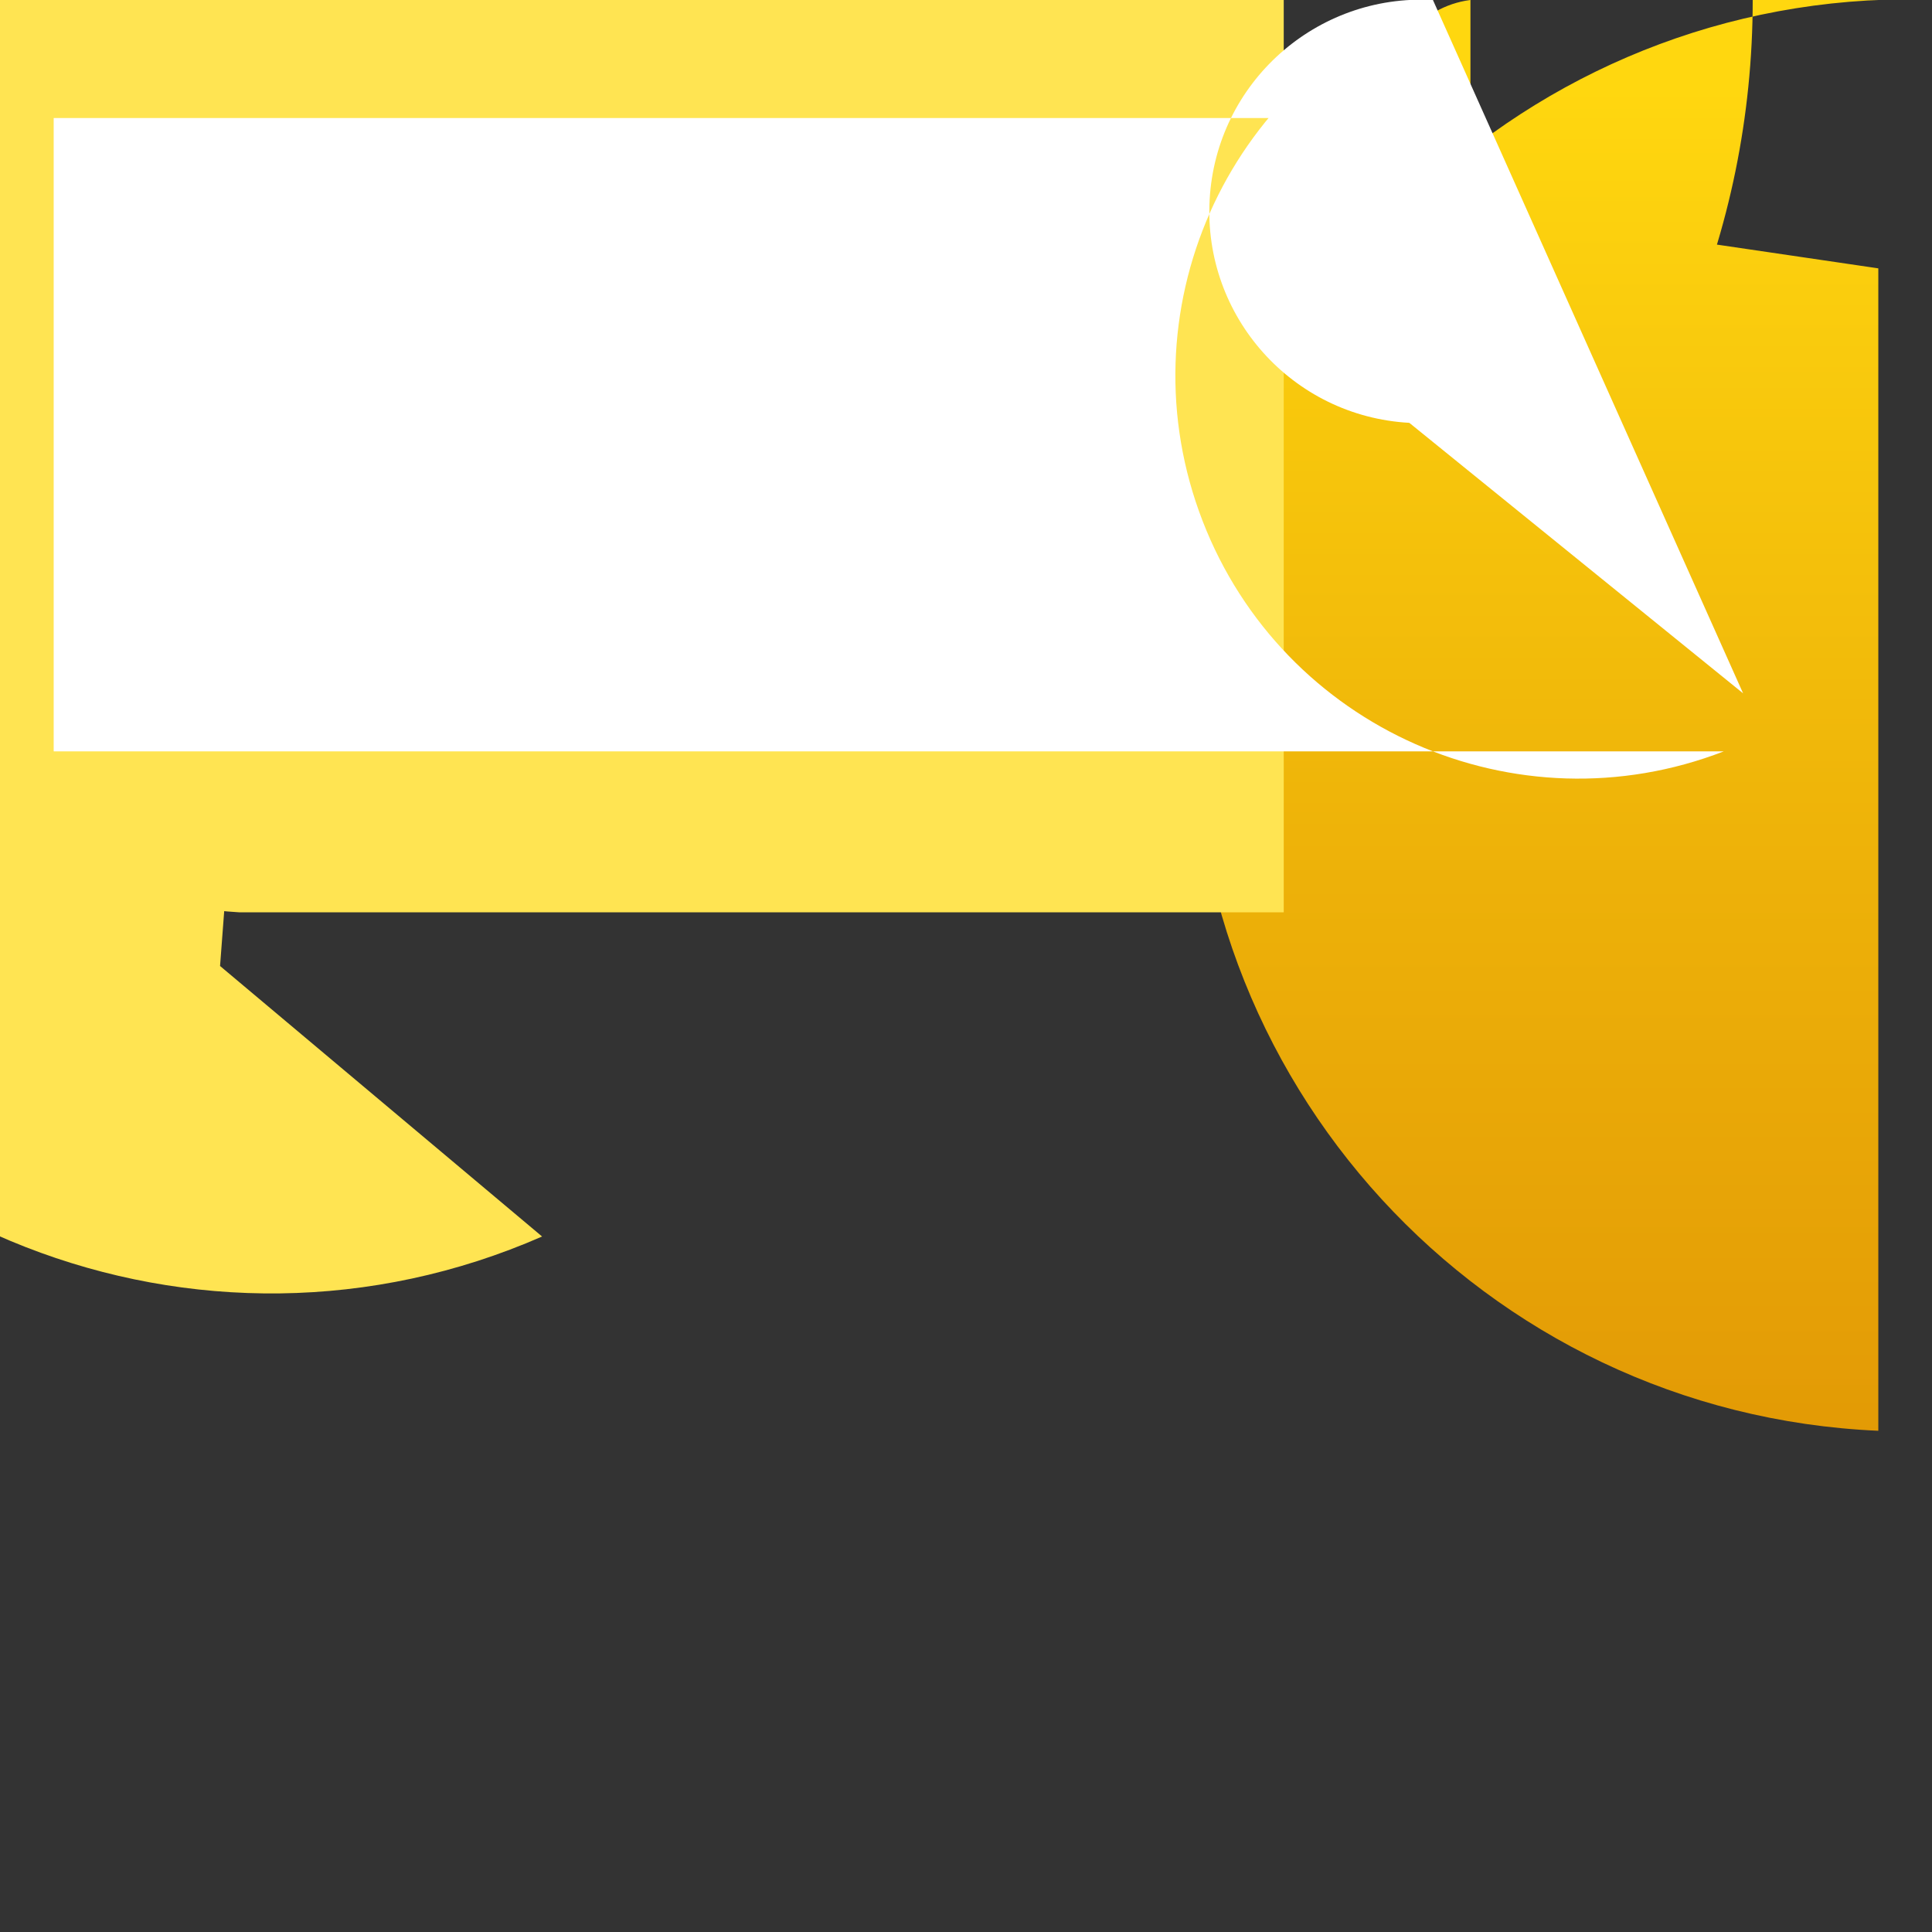 <?xml version="1.0" encoding="UTF-8"?>
<svg xmlns="http://www.w3.org/2000/svg" xmlns:xlink="http://www.w3.org/1999/xlink" width="70pt" height="70pt" viewBox="0 0 70 70" version="1.1">
<rect x="0" y="0" width="70" height="70" fill="#333333" stroke="none"/>
<defs>
<linearGradient id="linear0" gradientUnits="userSpaceOnUse" x1="9" y1="0.81" x2="9" y2="21.28" gradientTransform="matrix(3.889,0,0,3.889,0,0)">
<stop offset="0" style="stop-color:rgb(100%,84.314%,5.882%);stop-opacity:1;"/>
<stop offset="0.34" style="stop-color:rgb(93.333%,70.196%,3.529%);stop-opacity:1;"/>
<stop offset="0.77" style="stop-color:rgb(86.275%,54.902%,1.176%);stop-opacity:1;"/>
<stop offset="1" style="stop-color:rgb(83.529%,49.02%,0.392%);stop-opacity:1;"/>
</linearGradient>
</defs>
<g id="surface1">
<path style=" stroke:none;fill-rule:nonzero;fill:url(#linear0);" d="M 68.055 9.723 L 68.055 51.84 C 53.742 51.215 42.641 39.105 43.266 24.793 C 43.887 10.477 55.996 -0.621 70.312 0 L 52.734 0 C 52.902 -0.098 53.109 -0.098 53.277 0 L 53.277 6.805 C 51.398 6.57 50.066 4.855 50.305 2.977 C 50.539 1.094 52.254 -0.234 54.133 0 L 43.555 -8.09 L 4.238 -8.09 C 6.473 -7.465 7.777 -5.148 7.156 -2.918 C 6.531 -0.684 4.219 0.621 1.984 0 L 1.984 9.723 C -0.703 9.723 -2.879 7.547 -2.879 4.859 C -2.879 2.176 -0.703 0 1.984 0 L 63.504 0 C 63.504 16.988 49.734 30.762 32.746 30.762 C 15.754 30.762 1.984 16.988 1.984 0 Z M 68.055 9.723 "/>
<path style=" stroke:none;fill-rule:nonzero;fill:rgb(100%,89.412%,32.157%);fill-opacity:1;" d="M 7.973 35 L 19.641 44.801 C 7.27 50.223 -7.156 44.59 -12.582 32.219 C -18.004 19.848 -12.371 5.422 0 0 L 0 -4.277 L 46.512 -4.277 L 46.512 33.055 L 8.672 33.055 C -0.457 32.52 -7.422 24.684 -6.883 15.555 C -6.348 6.426 1.488 -0.535 10.617 0 Z M 7.973 35 "/>
<path style=" stroke:none;fill-rule:nonzero;fill:rgb(100%,100%,100%);fill-opacity:1;" d="M 63.156 25.121 L 51.062 15.32 C 46.828 15.086 43.59 11.465 43.828 7.234 C 44.062 3.004 47.688 -0.234 51.918 0 L 51.918 4.277 L 1.945 4.277 L 1.945 27.223 L 62.457 27.223 C 54.938 30.133 46.484 26.398 43.574 18.879 C 40.664 11.363 44.398 2.91 51.918 0 Z M 63.156 25.121 "/>
</g>
</svg>
